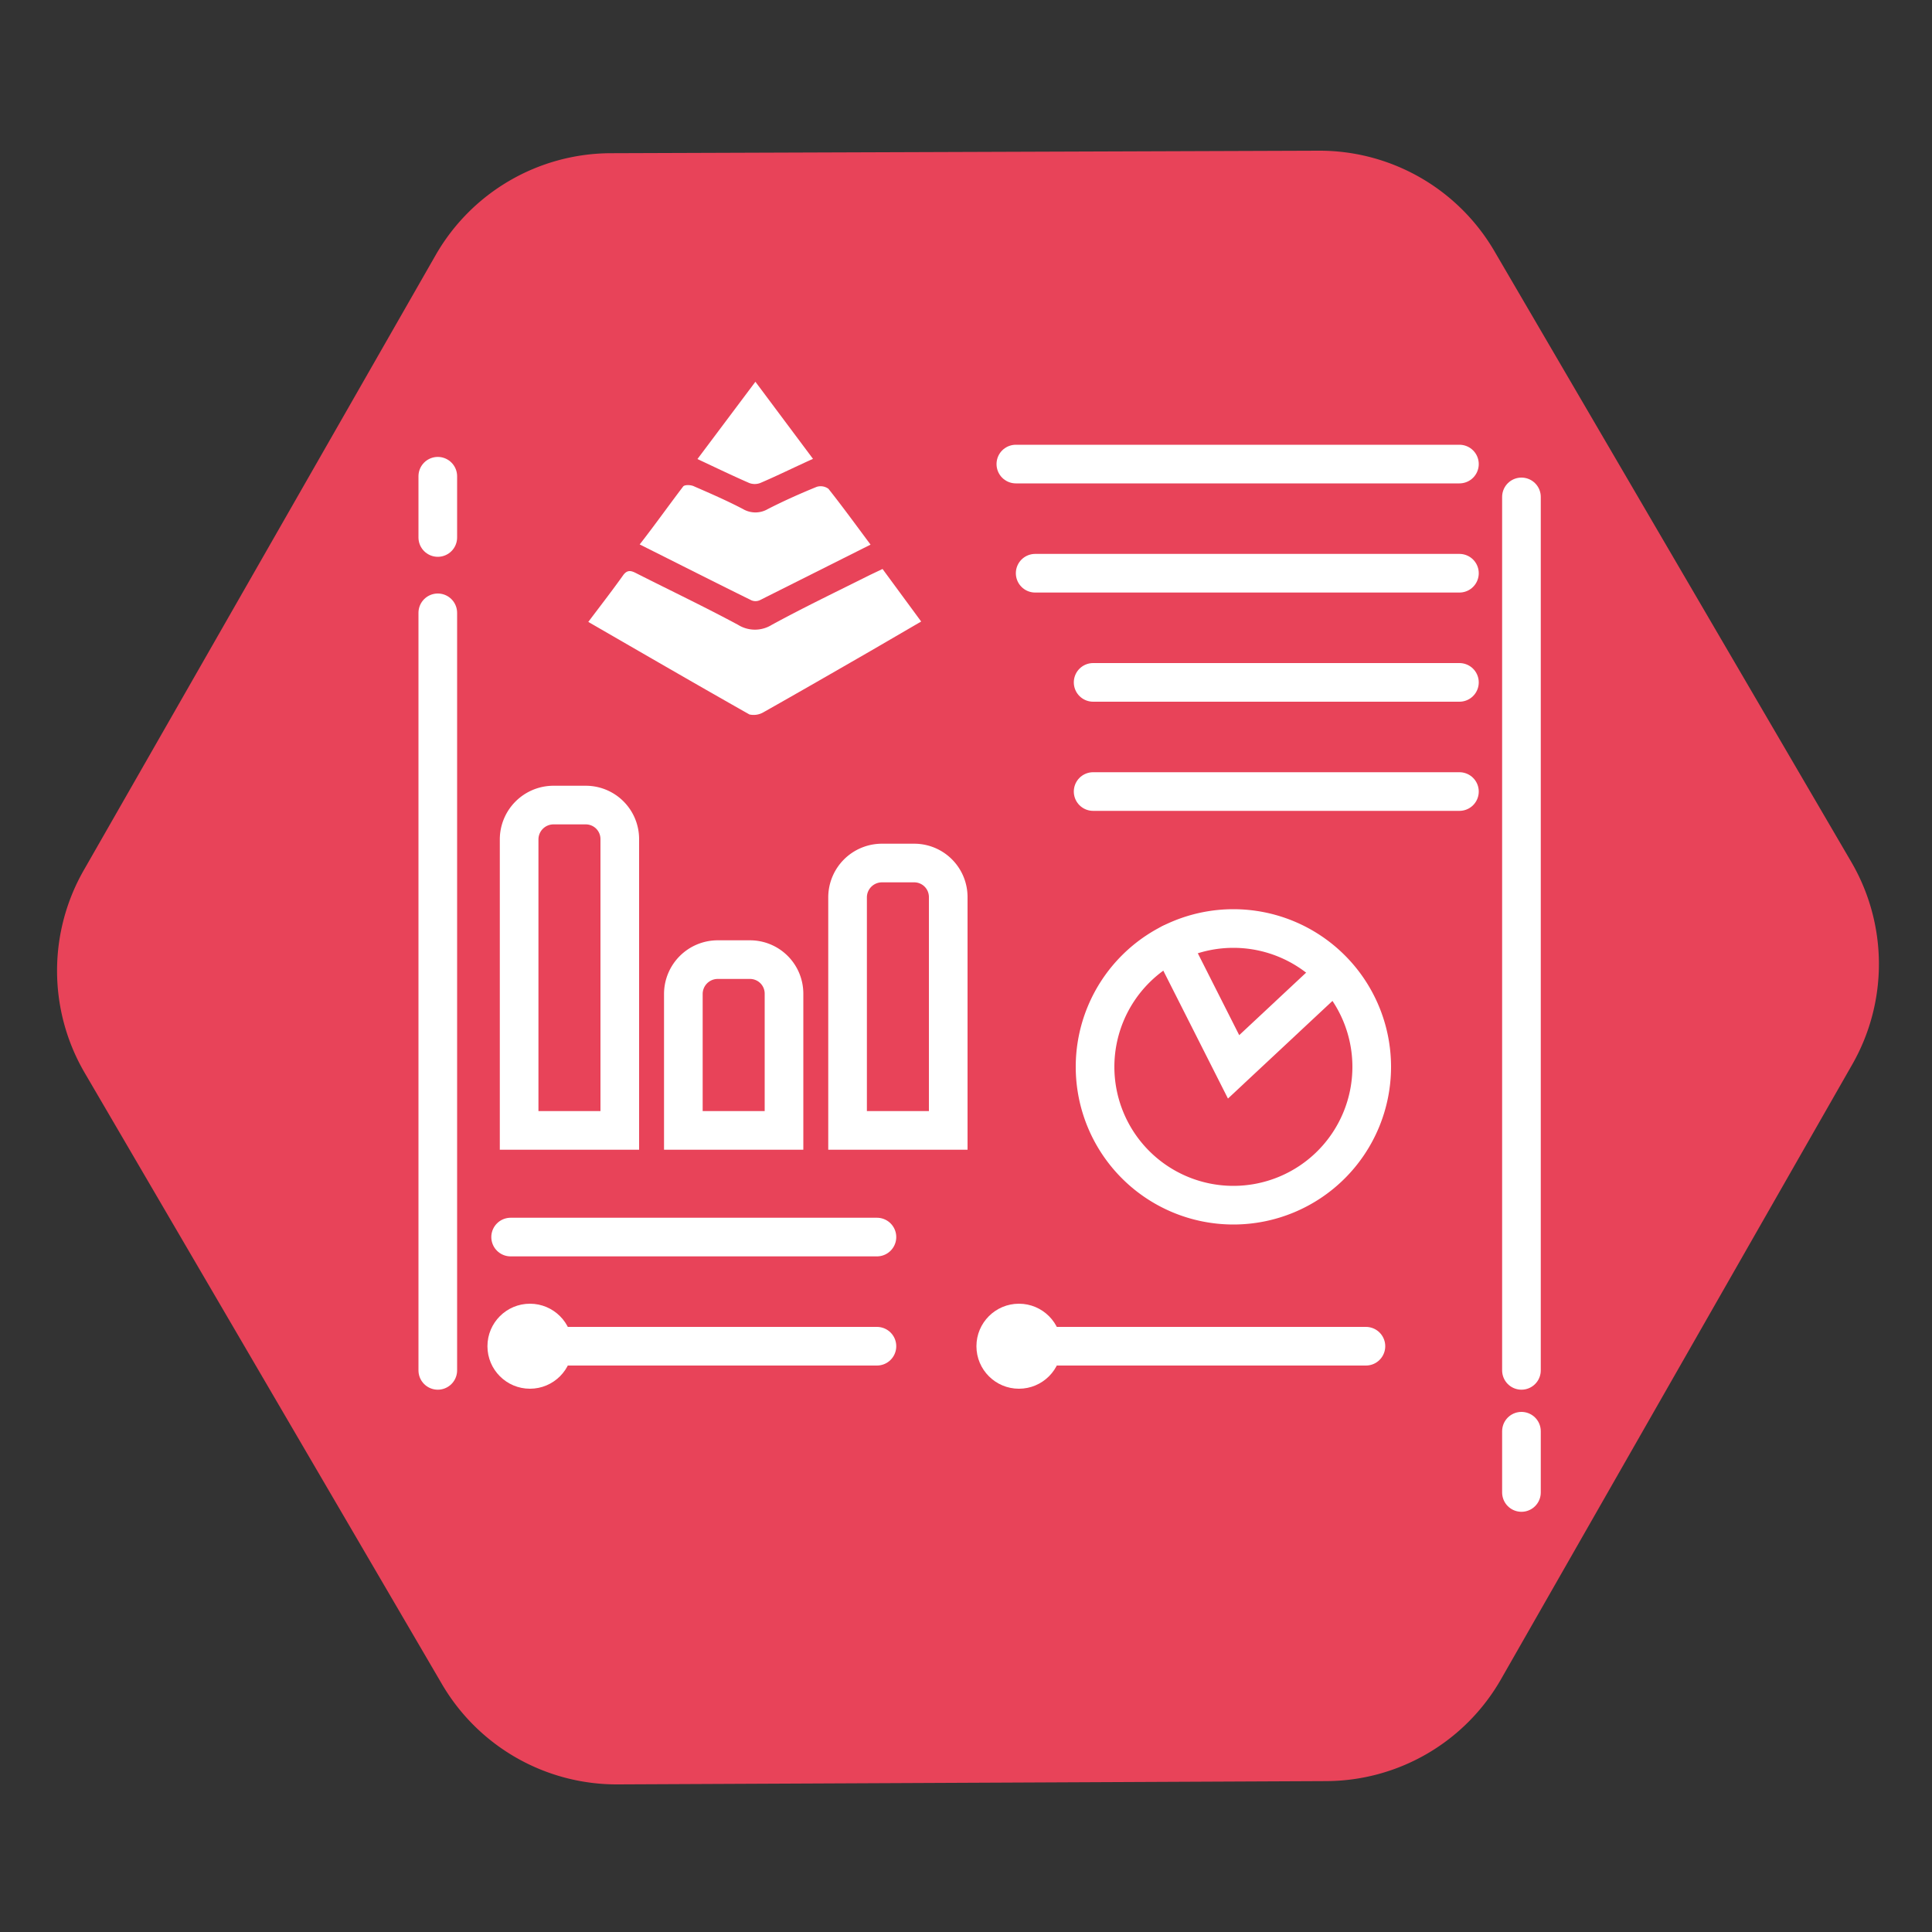 <svg id="ac62383f-4a44-4d4f-b182-e8f295d56220" data-name="Layer 1" xmlns="http://www.w3.org/2000/svg" viewBox="0 0 100 100">
  <rect x="0" y="0" width="100" height="100" fill="#333333" stroke="none"/>
  <title>icokt</title>
  <path d="M77.69,86.92,95.87,55.1a10.48,10.48,0,0,0-.05-10.49L77.35,13a10.48,10.48,0,0,0-9.11-5.2L31.6,7.93a10.48,10.48,0,0,0-9.06,5.29L4.36,45a10.48,10.48,0,0,0,0,10.49L22.87,87.16A10.48,10.48,0,0,0,32,92.36l36.64-.17A10.46,10.46,0,0,0,77.69,86.92Z" style="fill: #e84359"/>
  <g>
    <line x1="78.75" y1="25.72" x2="78.75" y2="70.93" style="fill: none;stroke: #fff;stroke-linecap: round;stroke-miterlimit: 10;stroke-width: 2px"/>
    <line x1="22.66" y1="70.93" x2="22.66" y2="31.72" style="fill: none;stroke: #fff;stroke-linecap: round;stroke-miterlimit: 10;stroke-width: 2px"/>
    <line x1="22.66" y1="24.65" x2="22.66" y2="27.82" style="fill: none;stroke: #fff;stroke-linecap: round;stroke-miterlimit: 10;stroke-width: 2px"/>
    <line x1="78.75" y1="74.08" x2="78.75" y2="77.25" style="fill: none;stroke: #fff;stroke-linecap: round;stroke-miterlimit: 10;stroke-width: 2px"/>
    <g>
      <line x1="53.58" y1="29.67" x2="75.54" y2="29.67" style="fill: none;stroke: #fff;stroke-linecap: round;stroke-miterlimit: 10;stroke-width: 2px"/>
      <line x1="56.58" y1="35.32" x2="75.54" y2="35.32" style="fill: none;stroke: #fff;stroke-linecap: round;stroke-miterlimit: 10;stroke-width: 2px"/>
      <line x1="52.58" y1="24.02" x2="75.54" y2="24.02" style="fill: none;stroke: #fff;stroke-linecap: round;stroke-miterlimit: 10;stroke-width: 2px"/>
      <line x1="56.58" y1="40.97" x2="75.54" y2="40.97" style="fill: none;stroke: #fff;stroke-linecap: round;stroke-miterlimit: 10;stroke-width: 2px"/>
      <line x1="26.43" y1="64.03" x2="45.39" y2="64.03" style="fill: none;stroke: #fff;stroke-linecap: round;stroke-miterlimit: 10;stroke-width: 2px"/>
      <line x1="26.43" y1="69.68" x2="45.39" y2="69.68" style="fill: none;stroke: #fff;stroke-linecap: round;stroke-miterlimit: 10;stroke-width: 2px"/>
      <path d="M32.08,58.51V43.42a1.76,1.76,0,0,0-1.75-1.75H28.64a1.78,1.78,0,0,0-1.77,1.77V58.51Z" style="fill: none;stroke: #fff;stroke-linecap: round;stroke-miterlimit: 10;stroke-width: 2px"/>
      <path d="M40.58,58.51V51.42a1.76,1.76,0,0,0-1.75-1.75H37.14a1.78,1.78,0,0,0-1.77,1.77v7.07Z" style="fill: none;stroke: #fff;stroke-linecap: round;stroke-miterlimit: 10;stroke-width: 2px"/>
      <path d="M49.08,58.51V46.42a1.76,1.76,0,0,0-1.75-1.75H45.64a1.78,1.78,0,0,0-1.77,1.77V58.51Z" style="fill: none;stroke: #fff;stroke-linecap: round;stroke-miterlimit: 10;stroke-width: 2px"/>
      <path d="M71,55.22a7.16,7.16,0,1,1-7.16-7.16A7.16,7.16,0,0,1,71,55.22Z" style="fill: none;stroke: #fff;stroke-linecap: round;stroke-miterlimit: 10;stroke-width: 2px"/>
      <polyline points="68.72 50.67 63.85 55.22 60.62 48.83" style="fill: none;stroke: #fff;stroke-linecap: round;stroke-miterlimit: 10;stroke-width: 2px"/>
      <circle cx="27.43" cy="69.68" r="2.2" style="fill: #fff"/>
      <line x1="51.74" y1="69.68" x2="70.7" y2="69.68" style="fill: none;stroke: #fff;stroke-linecap: round;stroke-miterlimit: 10;stroke-width: 2px"/>
      <circle cx="52.74" cy="69.68" r="2.2" style="fill: #fff"/>
    </g>
  </g>
  <path d="M30.45,32.19c.64-.85,1.23-1.61,1.8-2.41.24-.34.47-.22.74-.08,1.74.88,3.5,1.72,5.21,2.64a1.65,1.65,0,0,0,1.75,0c1.67-.91,3.38-1.73,5.08-2.58l.65-.31,2,2.72-2.63,1.53c-1.84,1.06-3.68,2.12-5.54,3.17a1,1,0,0,1-.72.11C36.05,35.43,33.29,33.83,30.45,32.19Z" style="fill: #fff"/>
  <path d="M45.06,28.19l-5.74,2.88a.54.54,0,0,1-.43,0c-1.91-.94-3.8-1.9-5.78-2.89.78-1,1.49-2,2.25-3,.08-.1.41-.09.58,0,.85.37,1.7.74,2.52,1.17a1.27,1.27,0,0,0,1.28,0c.82-.42,1.67-.8,2.53-1.15a.68.68,0,0,1,.61.1C43.61,26.22,44.3,27.17,45.06,28.19Z" style="fill: #fff"/>
  <path d="M42.08,23.75c-1,.45-1.84.87-2.73,1.25a.8.8,0,0,1-.57,0c-.87-.38-1.72-.79-2.68-1.24l3-4Z" style="fill: #fff"/>
</svg>
